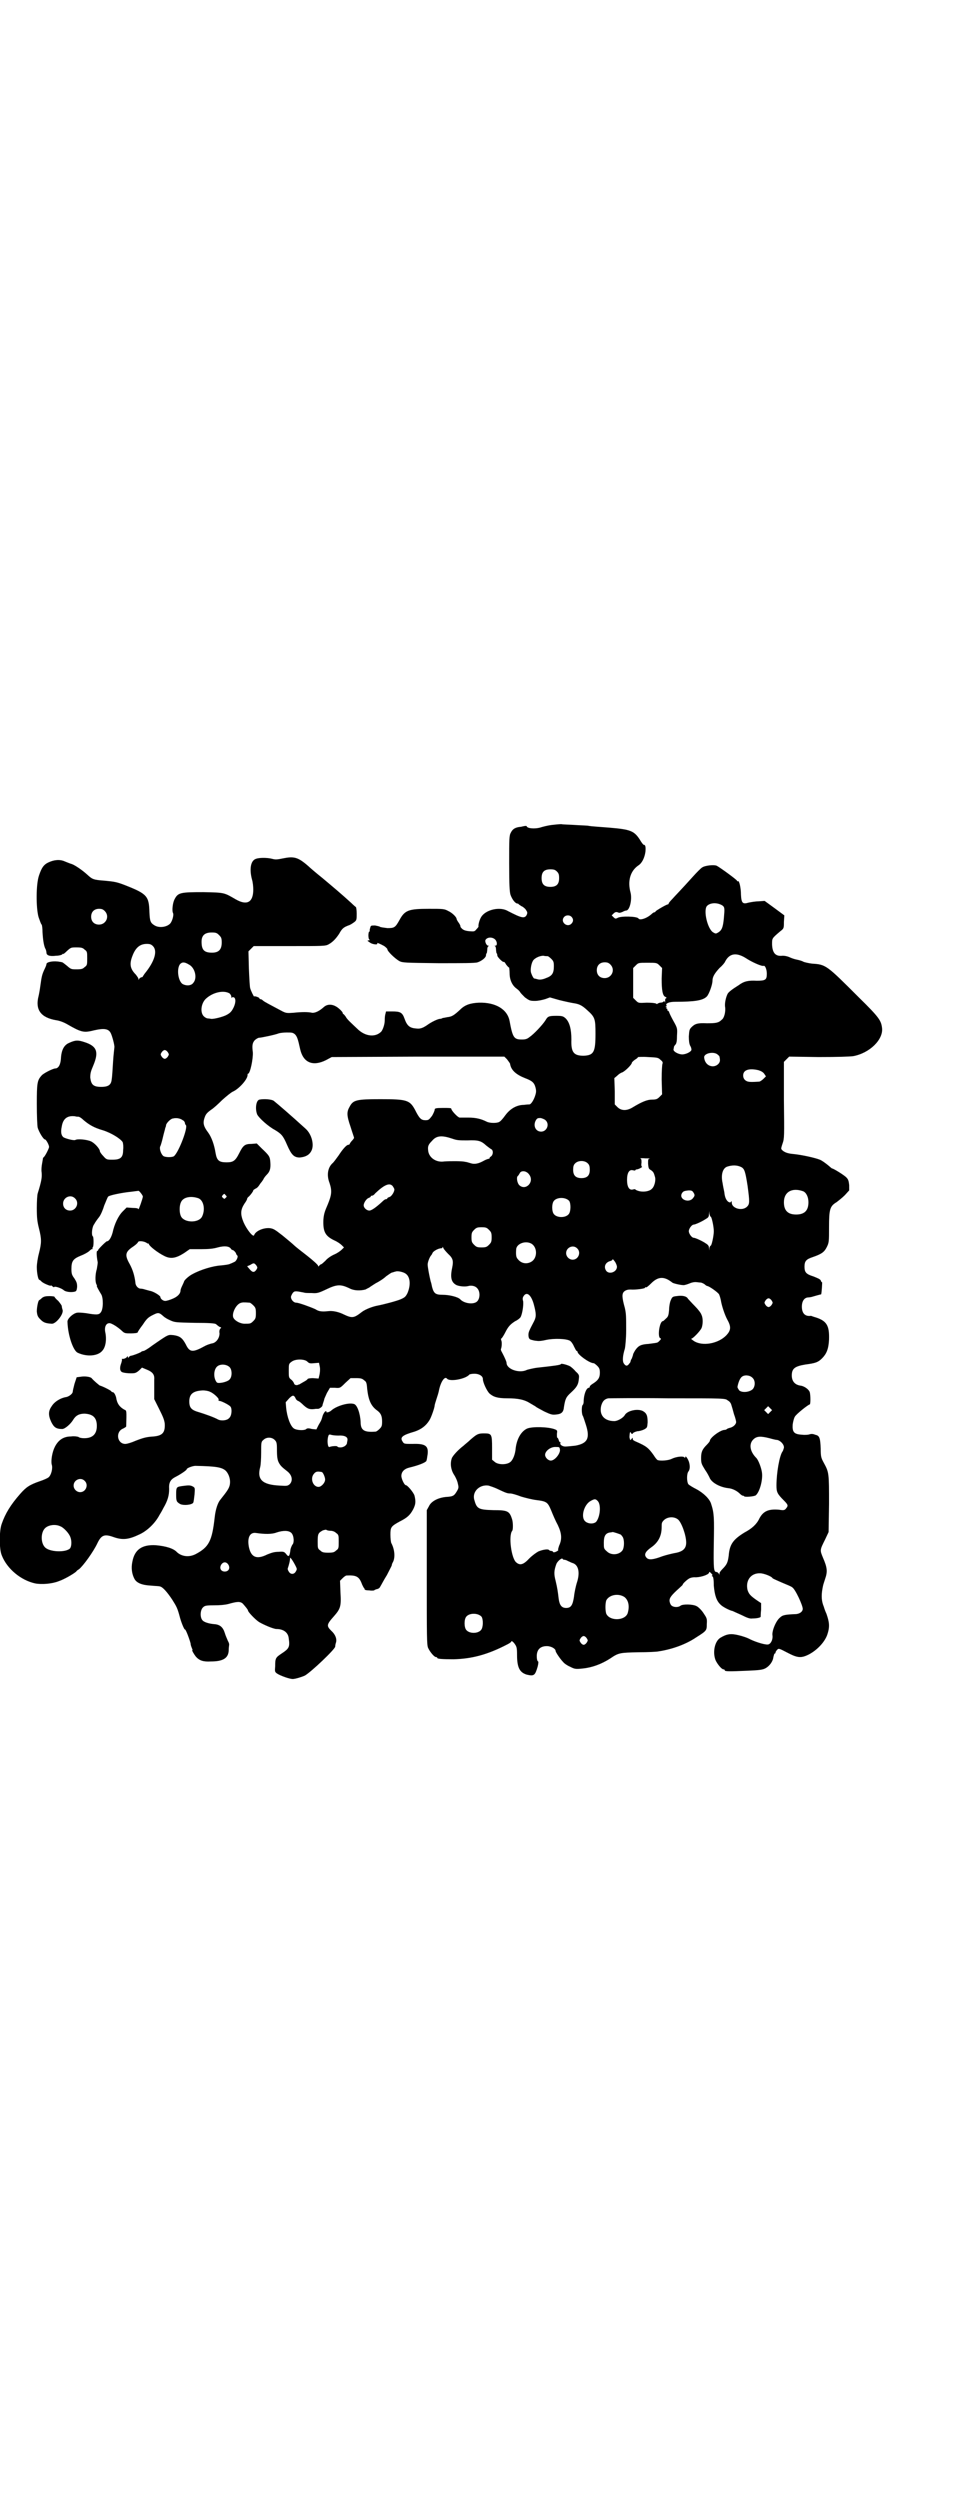 <?xml version="1.0" standalone="no"?>
<!DOCTYPE svg PUBLIC "-//W3C//DTD SVG 20010904//EN"
 "http://www.w3.org/TR/2001/REC-SVG-20010904/DTD/svg10.dtd">
<svg version="1.0" xmlns="http://www.w3.org/2000/svg"
 width="1100pt" height="2850pt" viewBox="0 0 1100 2850"
 preserveAspectRatio="xMidYMid meet">
<g transform="translate(0,2850) scale(0.5,-0.5)"
fill="#000000" stroke="none">
<path d="M1258 3819 c-8 -1 -20 -4 -26 -6 -12 -3 -28 -2 -30 3 0 1 -1 1 -3 1
-1 0 -6 -1 -10 -2 -13 -1 -19 -5 -23 -13 -4 -7 -4 -13 -4 -70 0 -51 1 -65 3
-72 4 -11 11 -20 16 -20 1 0 3 -1 3 -2 0 0 3 -2 6 -4 3 -1 8 -5 10 -8 4 -6 4
-7 2 -12 -5 -9 -12 -7 -43 9 -17 10 -47 4 -59 -11 -5 -6 -9 -20 -8 -25 0 0 -2
-3 -5 -6 -4 -5 -5 -5 -17 -4 -9 1 -13 3 -16 6 -3 3 -4 5 -3 5 0 0 -1 4 -4 8
-3 4 -5 8 -5 9 0 4 -10 14 -19 18 -9 5 -12 5 -44 5 -46 0 -55 -3 -67 -25 -10
-18 -12 -19 -28 -19 -8 1 -16 2 -17 3 -1 1 -6 2 -11 3 -9 0 -10 0 -11 -5 -1
-3 -2 -7 -1 -7 0 -1 -1 -2 -1 -2 -3 0 -3 -17 0 -18 1 -1 1 -2 -2 -2 -3 0 -3
-1 2 -4 5 -5 20 -7 18 -3 -2 3 7 -1 16 -6 4 -3 7 -6 7 -7 0 -5 17 -21 27 -27
8 -4 11 -4 90 -5 53 0 84 0 89 2 9 3 18 10 19 15 0 3 1 6 2 6 0 1 1 5 1 8 0 4
1 7 3 8 1 0 1 1 -1 1 -4 0 -8 10 -6 13 4 7 16 7 22 1 5 -5 5 -14 1 -14 -3 0
-3 -1 -1 -1 1 -1 2 -4 2 -8 0 -3 1 -7 1 -8 1 0 2 -3 2 -6 1 -4 13 -16 15 -14
0 1 3 -2 5 -6 3 -4 6 -7 7 -7 0 0 1 -6 1 -13 0 -15 6 -28 16 -35 4 -3 7 -6 8
-8 1 -2 6 -7 11 -12 10 -7 11 -8 23 -8 7 0 16 2 23 4 l11 4 21 -6 c12 -3 26
-6 32 -7 14 -2 20 -5 32 -16 18 -16 19 -20 19 -54 0 -42 -4 -49 -27 -50 -23 0
-29 8 -28 37 0 23 -4 40 -14 49 -5 4 -7 5 -20 5 -17 0 -20 -1 -25 -10 -7 -11
-27 -32 -36 -38 -6 -5 -10 -6 -18 -6 -18 0 -21 4 -28 42 -5 27 -32 43 -70 42
-20 -1 -32 -5 -43 -16 -14 -13 -19 -16 -29 -17 -5 -1 -10 -2 -11 -2 -1 -1 -4
-2 -7 -2 -6 -1 -20 -8 -28 -14 -9 -6 -15 -9 -24 -8 -16 1 -22 6 -28 23 -5 14
-10 16 -28 16 l-14 0 -2 -8 c-1 -5 -1 -11 -1 -13 0 -9 -5 -23 -9 -26 -13 -12
-34 -10 -51 5 -18 17 -26 24 -29 30 -2 3 -5 6 -5 6 -1 0 -2 1 -2 3 0 1 -4 6
-9 10 -12 10 -25 11 -34 3 -10 -9 -20 -14 -27 -13 -9 2 -23 2 -42 0 -14 -1
-17 -1 -25 3 -30 16 -42 22 -45 25 -2 2 -4 3 -6 3 -1 0 -2 1 -2 2 0 2 -12 6
-12 4 0 -2 -8 14 -9 19 -1 2 -2 22 -3 44 l-1 40 6 6 6 6 82 0 c77 0 82 0 89 4
9 5 16 12 24 24 7 13 11 15 21 19 4 1 10 5 14 8 5 4 5 6 5 19 0 8 -1 15 -2 15
0 0 -5 4 -10 9 -23 21 -41 36 -66 57 -15 12 -29 24 -32 27 -24 21 -33 23 -58
18 -14 -3 -18 -3 -25 -1 -12 3 -32 3 -39 -1 -10 -5 -13 -23 -7 -46 2 -6 3 -17
3 -23 0 -29 -14 -37 -39 -23 -28 16 -25 16 -75 17 -53 0 -58 -1 -66 -17 -4 -8
-6 -26 -3 -31 2 -4 -2 -19 -7 -24 -8 -8 -25 -10 -35 -4 -10 6 -11 10 -12 30
-1 37 -5 42 -56 62 -18 7 -24 8 -45 10 -27 2 -29 3 -41 14 -11 10 -27 21 -35
24 -4 1 -11 4 -16 6 -11 5 -24 4 -37 -2 -11 -5 -16 -12 -22 -30 -7 -20 -7 -74
-1 -95 3 -8 5 -15 7 -17 1 -1 2 -9 2 -17 1 -18 3 -30 6 -37 2 -3 3 -8 3 -10 0
-6 7 -9 22 -7 7 0 13 2 14 3 1 2 2 2 2 1 0 -1 4 2 9 7 9 8 9 8 22 8 11 0 14
-1 18 -5 6 -4 6 -6 6 -20 0 -14 0 -16 -6 -20 -4 -4 -7 -5 -18 -5 -12 0 -13 0
-22 8 -5 4 -10 8 -11 8 0 0 -3 1 -5 1 -14 3 -31 0 -31 -5 0 -2 -2 -7 -5 -13
-5 -11 -6 -15 -9 -37 -1 -8 -3 -19 -4 -23 -8 -31 5 -49 40 -55 8 -1 18 -5 25
-9 33 -19 38 -20 62 -14 22 5 33 4 38 -7 3 -6 9 -28 8 -32 0 -2 -2 -16 -3 -33
-1 -16 -2 -34 -3 -39 -1 -13 -7 -18 -24 -18 -18 0 -23 5 -25 21 0 10 1 14 7
28 13 31 8 44 -20 53 -15 5 -21 5 -36 -2 -11 -5 -17 -16 -18 -36 -1 -14 -6
-22 -13 -22 -5 0 -27 -11 -31 -16 -10 -11 -11 -17 -11 -65 0 -27 1 -49 2 -54
3 -10 13 -27 17 -27 2 0 9 -12 9 -17 0 -3 -9 -21 -12 -23 -1 -1 -2 -2 -2 -3 0
-1 -1 -6 -2 -12 -1 -5 -2 -14 -1 -20 1 -11 0 -19 -9 -48 -1 -3 -2 -18 -2 -33
0 -23 1 -31 5 -47 6 -24 6 -32 0 -56 -3 -11 -5 -25 -5 -32 0 -13 3 -29 6 -29
1 0 3 -2 5 -4 4 -4 21 -11 21 -9 0 1 2 0 4 -2 2 -2 4 -2 4 -1 1 2 17 -3 22 -8
4 -3 15 -5 24 -3 4 1 5 2 6 11 0 8 -1 11 -6 19 -6 8 -7 11 -7 22 0 18 4 23 21
30 8 3 17 8 20 11 3 3 6 5 7 4 1 0 1 0 0 1 0 2 0 3 1 4 2 1 2 23 0 24 -4 3 -2
22 3 28 2 4 7 11 11 16 4 5 9 17 12 27 4 9 7 18 9 20 3 3 32 9 53 11 8 1 15 2
16 2 1 1 10 -10 10 -13 0 -4 -10 -32 -10 -29 0 2 -5 3 -13 3 l-14 1 -9 -9
c-10 -10 -19 -29 -23 -48 -3 -11 -8 -20 -13 -20 -2 0 -21 -19 -20 -20 0 -1 -1
-2 -2 -2 -2 0 -2 -10 1 -26 0 -3 -1 -9 -2 -15 -4 -13 -4 -29 -1 -35 1 -2 2 -4
1 -4 -1 0 5 -11 10 -19 5 -8 5 -34 -1 -41 -4 -6 -10 -6 -33 -2 -8 1 -18 2 -22
1 -9 -2 -22 -14 -21 -21 1 -31 13 -65 23 -70 21 -10 47 -8 57 5 7 8 10 25 6
43 -2 12 3 21 12 19 6 -2 16 -8 26 -17 6 -6 8 -6 21 -6 8 0 15 1 15 2 0 1 5 9
12 18 9 14 13 17 23 22 12 6 14 6 24 -3 2 -2 8 -6 15 -9 11 -5 12 -5 57 -6 32
0 46 -1 48 -3 7 -6 9 -7 11 -7 1 0 1 -1 -1 -3 -2 -2 -3 -6 -2 -11 0 -11 -8
-22 -18 -23 -4 -1 -10 -3 -14 -5 -29 -16 -36 -16 -45 3 -8 15 -14 19 -28 21
-13 1 -10 3 -49 -24 -9 -7 -18 -12 -19 -12 -2 0 -5 -1 -7 -3 -4 -2 -16 -7 -22
-8 -2 0 -4 -2 -5 -3 -2 -3 -2 -3 -2 0 0 2 -1 2 -2 1 -1 -3 -8 -6 -11 -5 -1 0
-1 0 -1 -1 1 -1 0 -4 -1 -8 -4 -10 -4 -18 1 -21 5 -3 26 -4 31 -2 3 1 7 4 10
7 l5 5 12 -5 c12 -5 17 -11 16 -22 0 -3 0 -15 0 -25 l0 -20 11 -22 c9 -18 12
-25 13 -34 1 -20 -5 -27 -25 -29 -17 -1 -24 -3 -42 -10 -9 -4 -19 -7 -23 -7
-19 0 -23 28 -5 35 4 2 7 4 7 5 1 37 1 36 -4 38 -11 6 -17 14 -19 28 -2 7 -5
12 -8 12 -1 0 -3 1 -3 2 -1 2 -21 12 -26 13 -2 1 -14 11 -19 17 -3 3 -15 5
-26 3 l-8 -1 -5 -15 c-2 -8 -4 -16 -4 -18 0 -4 -7 -10 -14 -12 -14 -2 -28 -11
-34 -21 -8 -11 -8 -21 -1 -36 6 -12 11 -16 25 -16 6 0 19 11 25 21 6 10 14 14
26 14 19 -1 28 -9 28 -28 0 -19 -10 -28 -29 -28 -5 0 -11 1 -13 3 -3 1 -10 2
-17 1 -17 0 -29 -8 -37 -24 -6 -12 -9 -31 -7 -40 3 -8 -1 -24 -7 -29 -2 -2
-11 -6 -20 -9 -23 -8 -31 -13 -45 -29 -22 -25 -34 -45 -42 -68 -6 -16 -6 -58
0 -72 12 -31 44 -57 76 -64 15 -3 39 -1 54 5 12 4 33 16 40 22 1 2 4 4 6 5 10
8 33 40 42 59 9 19 16 22 36 15 22 -8 36 -6 61 6 17 8 35 25 45 44 2 3 6 10 9
16 10 17 13 29 13 43 -1 15 3 22 15 28 10 5 25 15 25 17 0 3 14 8 20 8 47 -1
61 -3 70 -12 7 -8 11 -21 8 -33 -2 -7 -5 -12 -21 -32 -6 -7 -11 -22 -13 -40
-6 -54 -13 -68 -43 -84 -15 -8 -32 -6 -43 4 -8 9 -26 14 -48 16 -32 2 -49 -10
-54 -38 -3 -14 -1 -28 5 -39 5 -9 17 -14 37 -15 9 -1 19 -1 21 -2 6 -1 16 -12
28 -30 10 -16 12 -19 18 -42 4 -14 10 -27 11 -26 2 1 11 -24 13 -32 0 -4 2 -8
3 -11 1 -2 2 -4 1 -4 -2 0 4 -10 8 -15 8 -9 17 -12 34 -11 29 0 41 8 41 27 0
5 1 10 1 12 0 1 -1 5 -3 8 -1 3 -5 11 -7 18 -4 13 -11 19 -23 20 -14 1 -25 5
-28 9 -6 7 -5 23 1 29 4 4 6 5 25 5 14 0 25 1 33 3 21 6 27 6 33 1 7 -8 12
-14 12 -16 0 -3 16 -20 25 -26 10 -6 33 -16 40 -16 16 0 27 -8 28 -22 3 -19 0
-23 -15 -33 -15 -10 -16 -11 -16 -30 -1 -12 -1 -13 5 -17 8 -5 28 -12 35 -12
6 0 22 5 28 8 14 8 69 60 69 66 0 3 1 7 2 10 2 8 -2 18 -11 26 -11 11 -11 14
6 33 15 17 17 23 15 54 l-1 27 6 6 c3 3 7 6 9 6 21 1 28 -2 34 -17 2 -6 5 -10
5 -11 1 0 2 -2 2 -3 0 -2 4 -3 11 -3 6 -1 11 0 11 0 0 1 3 2 6 3 3 0 7 3 8 6
2 3 8 15 15 26 6 12 11 21 11 22 0 1 1 5 3 8 5 10 4 28 -4 43 -1 2 -2 11 -2
19 0 17 1 19 21 30 18 9 24 15 31 28 6 12 6 18 3 31 -2 7 -16 24 -20 24 -3 0
-10 14 -10 21 0 9 6 16 18 19 21 5 36 11 39 15 1 2 2 9 3 16 2 19 -6 24 -35
23 -18 0 -19 0 -22 5 -7 10 -1 15 27 23 15 5 26 13 34 26 4 6 12 29 12 34 0 1
2 8 4 14 2 6 5 15 6 21 4 19 13 32 18 26 6 -8 43 -1 51 9 1 1 6 2 12 2 10 0
19 -5 19 -12 0 -8 9 -27 15 -33 9 -8 19 -11 40 -11 26 0 40 -3 54 -12 7 -4 12
-7 13 -8 1 -1 9 -5 18 -10 15 -7 18 -8 27 -7 12 1 17 5 18 17 3 19 5 23 16 33
13 12 17 18 18 31 1 8 1 10 -7 17 -4 5 -10 10 -13 12 -8 4 -21 7 -21 5 0 -2
-15 -4 -52 -8 -10 -1 -21 -4 -25 -5 -17 -9 -47 1 -47 16 0 2 -3 10 -11 25 -2
3 -2 6 -2 6 2 3 3 16 1 20 -1 3 -1 4 1 5 1 1 5 7 8 13 7 14 12 19 23 26 5 2
11 7 12 9 4 7 7 27 6 36 -2 6 -1 9 1 12 7 11 17 3 23 -18 6 -22 6 -29 1 -39
-11 -21 -13 -25 -13 -31 0 -8 2 -11 8 -12 3 -1 8 -2 11 -2 4 -1 13 0 21 2 18
4 47 3 55 -2 3 -2 7 -8 9 -13 3 -6 5 -10 6 -10 1 0 2 -1 2 -2 0 -6 27 -26 37
-26 1 0 5 -3 8 -6 5 -5 6 -8 6 -16 0 -11 -4 -17 -15 -24 -5 -3 -8 -6 -8 -7 0
-2 -1 -3 -2 -3 -6 0 -12 -16 -12 -32 0 -3 -1 -6 -2 -7 -3 -2 -3 -20 0 -25 1
-1 4 -11 7 -20 10 -31 4 -43 -24 -48 -9 -1 -19 -2 -23 -2 -7 0 -13 5 -11 8 1
1 0 2 -1 2 -1 0 -2 2 -3 5 -1 3 -2 5 -3 5 -1 0 -1 4 -1 9 1 7 1 8 -4 10 -14 6
-52 7 -64 2 -13 -6 -23 -22 -26 -44 -1 -14 -6 -27 -12 -32 -8 -7 -28 -7 -36 0
l-6 5 0 27 c0 32 -1 33 -19 33 -13 0 -16 -2 -30 -14 -5 -5 -13 -11 -16 -14
-12 -9 -25 -23 -27 -29 -4 -12 -2 -26 5 -37 4 -6 8 -15 9 -21 2 -8 2 -10 -3
-18 -6 -10 -9 -11 -25 -12 -18 -2 -33 -10 -38 -21 l-5 -9 0 -153 c0 -136 0
-154 3 -161 4 -9 14 -21 18 -21 2 0 3 -1 3 -2 0 -2 10 -3 37 -3 41 1 77 10
123 34 4 2 9 5 9 7 1 1 4 -1 7 -5 5 -7 6 -9 6 -26 0 -29 6 -40 22 -45 17 -4
19 -2 25 18 2 8 2 12 1 12 -2 1 -3 6 -3 12 0 15 8 23 23 23 10 0 20 -6 20 -11
0 -3 11 -19 17 -25 3 -4 11 -9 16 -11 10 -5 12 -6 29 -4 21 2 43 10 63 23 19
13 22 13 64 14 21 0 42 1 46 2 33 5 64 17 86 32 24 15 24 16 24 30 1 13 0 14
-8 26 -4 6 -11 13 -15 15 -9 5 -33 5 -37 1 -5 -4 -16 -4 -21 1 -2 2 -4 7 -4
11 0 6 4 12 22 28 4 4 8 7 8 8 0 2 7 9 13 13 4 3 10 4 14 4 11 -1 31 5 33 10
1 3 1 3 5 -1 3 -3 4 -5 2 -5 -1 0 -1 -1 1 -2 2 -1 3 -8 3 -21 2 -22 6 -35 16
-44 5 -5 21 -13 27 -14 2 -1 11 -5 20 -9 12 -6 19 -9 25 -8 10 0 19 2 19 4 0
0 0 8 1 16 l0 15 -9 6 c-16 11 -19 15 -22 24 -5 22 8 39 29 38 8 0 26 -7 28
-11 0 -1 10 -5 21 -10 12 -5 22 -9 24 -11 7 -4 24 -41 24 -49 0 -6 -6 -11 -15
-12 -25 -1 -31 -2 -37 -8 -9 -7 -19 -31 -17 -41 1 -8 -3 -18 -9 -20 -5 -2 -26
4 -41 11 -7 4 -19 8 -28 10 -17 4 -26 3 -41 -6 -13 -8 -18 -33 -11 -51 4 -9
14 -21 18 -21 2 0 3 -1 3 -2 0 -3 9 -3 54 -1 24 1 32 2 38 5 10 5 18 16 19 26
1 4 2 8 3 8 1 0 2 1 2 3 0 1 2 4 4 6 3 3 4 3 23 -7 23 -12 31 -13 49 -4 19 10
36 28 42 45 6 18 5 28 -2 48 -1 2 -4 9 -6 16 -5 12 -6 24 -3 41 2 11 2 9 6 22
6 17 5 26 -5 49 -7 17 -7 17 5 41 l8 17 1 64 c0 71 0 72 -12 94 -6 11 -7 14
-7 32 -1 26 -3 30 -13 32 -4 2 -9 2 -12 1 -2 -1 -10 -2 -18 -1 -18 1 -22 6
-21 23 1 7 3 15 5 18 3 6 31 28 34 28 2 0 2 21 0 28 -2 6 -12 14 -22 15 -12 2
-19 10 -19 23 0 16 7 21 31 25 23 3 29 5 38 14 10 10 15 21 16 43 1 31 -5 42
-29 50 -7 2 -12 4 -12 4 -14 -2 -21 6 -21 21 0 13 6 21 15 21 3 0 6 1 7 1 3 1
21 6 22 6 1 1 3 29 2 28 -1 -1 -2 1 -3 4 -2 3 -7 5 -17 9 -16 5 -20 9 -20 22
0 13 4 17 19 22 20 7 26 11 32 23 5 10 5 13 5 45 0 41 2 48 17 57 4 3 13 10
19 16 l10 11 0 12 c-1 9 -2 13 -6 17 -4 5 -30 21 -33 21 -1 0 -5 4 -10 8 -5 4
-13 10 -18 12 -10 4 -40 11 -61 13 -12 1 -21 4 -26 10 -2 2 -1 5 2 14 4 11 4
17 3 99 l0 87 6 6 6 6 67 -1 c44 0 71 1 79 2 38 7 69 38 66 64 -2 17 -6 24
-53 70 -74 74 -75 75 -107 77 -8 1 -16 3 -19 4 -3 2 -10 4 -15 5 -6 1 -14 4
-18 6 -5 2 -10 3 -15 3 -16 -2 -23 6 -24 25 0 15 -1 14 19 31 8 6 8 7 8 21 l1
15 -23 17 -22 16 -14 -1 c-8 0 -18 -2 -23 -3 -13 -4 -16 -1 -17 18 0 16 -4 33
-7 31 -1 -1 -2 0 -2 1 0 2 -37 29 -46 34 -6 3 -27 1 -34 -4 -3 -2 -12 -11 -21
-21 -26 -29 -40 -43 -47 -51 -5 -5 -8 -9 -8 -10 0 -1 -1 -2 -2 -2 -3 0 -27
-14 -28 -16 0 -1 -1 -2 -3 -2 -1 0 -4 -2 -6 -4 -11 -10 -27 -15 -30 -10 -3 5
-41 6 -48 1 -4 -2 -5 -2 -9 2 l-4 4 4 4 c4 4 6 4 10 3 3 -2 6 -1 11 1 3 2 7 3
8 3 8 0 14 25 10 41 -7 26 -1 49 18 62 8 5 14 17 16 31 1 11 0 16 -4 16 -1 0
-5 5 -9 12 -13 20 -22 23 -69 27 -25 2 -42 3 -47 4 -3 1 -16 1 -30 2 -14 1
-29 1 -33 2 -4 0 -15 -1 -23 -2z m13 -106 c4 -4 5 -7 5 -15 0 -14 -6 -20 -20
-20 -14 0 -20 6 -20 20 0 14 6 20 20 20 8 0 11 -1 15 -5z m377 -77 c6 -4 6 -7
4 -29 -2 -22 -5 -28 -13 -33 -5 -3 -6 -3 -11 0 -13 7 -23 49 -15 60 7 8 23 9
35 2z m-1409 -13 c12 -12 3 -31 -13 -31 -11 0 -18 7 -18 18 0 11 7 18 18 18 6
0 9 -1 13 -5z m1065 -13 c5 -5 5 -11 0 -16 -10 -10 -27 5 -16 16 4 4 12 4 16
0z m-804 -42 c5 -5 6 -7 6 -17 0 -16 -7 -23 -22 -23 -18 0 -24 6 -24 25 0 14
7 21 23 21 10 0 12 -1 17 -6z m-151 -25 c11 -11 4 -35 -19 -63 -2 -3 -4 -6 -4
-6 0 -1 -1 -2 -3 -2 -1 0 -4 -2 -5 -3 -2 -4 -2 -4 -2 -1 0 2 -3 6 -6 10 -13
13 -15 24 -8 42 7 19 17 28 33 28 7 0 10 -1 14 -5z m1354 -28 c12 -8 36 -19
40 -17 3 1 7 -8 7 -18 0 -14 -3 -16 -23 -16 -19 1 -29 -1 -41 -10 -16 -10 -22
-15 -25 -19 -4 -7 -8 -23 -6 -32 1 -10 -2 -24 -8 -28 -7 -7 -13 -8 -34 -8 -21
1 -27 -1 -35 -9 -5 -5 -5 -8 -6 -21 0 -10 1 -17 3 -21 2 -3 3 -7 3 -9 0 -5
-13 -11 -21 -11 -8 0 -20 6 -20 11 0 1 1 4 1 6 0 1 2 4 4 6 2 3 3 8 3 20 1 16
1 17 -8 33 -5 9 -10 19 -10 21 -1 1 -2 3 -3 3 -1 0 -2 1 -1 2 1 1 0 2 -1 2 -1
0 -2 1 -1 2 1 1 0 2 -1 2 -2 0 -2 1 0 1 1 1 2 2 1 3 -3 4 6 8 19 8 46 0 64 3
73 12 5 5 13 27 13 36 0 9 5 17 16 29 6 5 12 12 13 15 10 19 26 21 48 7z
m-453 5 c1 0 5 -3 8 -6 5 -5 6 -7 6 -17 0 -16 -4 -22 -18 -27 -7 -3 -13 -4
-18 -3 -4 1 -7 2 -8 2 -2 -1 -6 7 -8 13 -2 6 0 20 4 27 3 6 15 12 24 12 4 -1
8 -1 10 -1z m-819 -19 c14 -7 20 -31 10 -42 -5 -7 -17 -7 -25 -2 -10 8 -13 35
-5 45 5 5 10 5 20 -1z m962 0 c12 -12 3 -31 -13 -31 -11 0 -18 7 -18 18 0 11
7 18 18 18 6 0 9 -1 13 -5z m112 -2 l6 -6 -1 -24 c0 -26 2 -40 9 -42 2 -1 3
-2 1 -3 -2 -1 -2 -2 -2 -7 0 -3 -1 -3 -1 -1 -1 2 -2 2 -3 0 -1 -1 -4 -2 -8 -2
-3 -1 -6 -2 -6 -3 0 -1 -1 0 -3 1 -2 1 -9 2 -21 2 -19 -1 -19 -1 -25 5 l-6 6
0 34 0 34 6 6 c6 6 6 6 27 6 20 0 21 0 27 -6z m-981 -64 c2 -2 4 -5 4 -8 0 -2
1 -3 1 -2 1 2 2 2 5 1 5 -3 4 -15 -3 -27 -4 -7 -8 -10 -16 -14 -9 -4 -25 -8
-32 -8 -2 0 -5 1 -8 1 -3 0 -7 2 -10 5 -9 9 -6 31 6 41 16 14 40 19 53 11z
m149 -93 c5 -5 7 -11 12 -34 7 -31 29 -40 59 -25 l13 7 197 1 197 0 6 -6 c3
-4 6 -8 7 -10 2 -15 14 -25 34 -33 16 -6 21 -10 24 -21 2 -8 2 -11 -1 -20 -3
-9 -9 -19 -13 -19 0 0 -6 0 -12 -1 -17 0 -32 -9 -43 -24 -5 -7 -11 -14 -14
-15 -5 -3 -22 -3 -29 1 -12 6 -24 9 -41 9 -9 0 -18 0 -20 0 -4 0 -19 16 -19
20 0 2 -5 2 -19 2 -17 0 -19 -1 -19 -4 0 -2 -3 -9 -6 -14 -7 -9 -8 -10 -15
-10 -10 0 -14 4 -24 24 -12 22 -19 24 -79 24 -55 0 -62 -2 -70 -17 -7 -12 -7
-20 2 -46 4 -13 8 -24 8 -25 0 -1 -2 -4 -5 -7 -3 -3 -5 -7 -5 -7 0 -1 -1 -2
-3 -2 -4 0 -13 -10 -22 -24 -5 -7 -11 -15 -13 -17 -12 -10 -15 -28 -8 -46 6
-18 5 -27 -4 -49 -7 -16 -9 -22 -10 -35 -1 -27 4 -37 25 -47 7 -3 14 -8 17
-11 l5 -5 -5 -5 c-3 -3 -10 -8 -17 -11 -7 -3 -16 -9 -20 -14 -4 -4 -9 -8 -9
-8 -1 0 -3 -1 -5 -3 -2 -3 -3 -3 -3 -1 0 2 -11 12 -25 23 -13 10 -27 21 -30
24 -3 3 -15 13 -26 22 -18 14 -21 16 -30 17 -15 1 -32 -7 -35 -16 -2 -6 -17
13 -24 29 -8 19 -7 29 2 43 3 4 6 9 6 11 0 1 2 4 4 5 5 5 10 12 10 14 0 1 2 2
5 4 3 1 6 4 8 7 2 3 4 6 5 7 1 1 3 4 5 7 1 3 5 8 8 11 7 7 9 14 8 28 -1 13 -2
15 -20 32 l-11 11 -12 -1 c-15 0 -19 -3 -28 -21 -9 -18 -14 -21 -29 -21 -17 0
-22 4 -25 21 -3 19 -9 36 -17 47 -10 13 -12 21 -9 31 3 10 5 13 16 21 5 3 16
13 25 22 10 9 20 17 24 19 14 6 34 28 34 38 0 2 0 3 1 3 5 0 12 35 11 49 -2
15 -1 21 4 27 3 3 8 6 10 6 5 0 38 7 45 10 3 1 11 2 18 2 12 0 14 0 19 -4z
m-290 -41 c3 -5 3 -5 0 -10 -2 -3 -5 -5 -7 -5 -2 0 -5 2 -7 5 -3 5 -3 5 0 10
2 3 5 5 7 5 2 0 5 -2 7 -5z m1253 -4 c3 -2 6 -5 6 -6 0 -1 1 -4 1 -7 1 -8 -8
-16 -18 -15 -10 1 -17 9 -18 20 -1 9 19 14 29 8z m-129 -13 c5 -4 6 -6 5 -9
-1 -1 -2 -18 -2 -36 l1 -34 -6 -6 c-5 -5 -8 -6 -17 -6 -11 0 -23 -5 -43 -17
-14 -9 -27 -9 -36 0 l-6 6 0 30 -1 30 6 5 c3 3 8 7 12 8 7 3 22 18 22 22 0 1
3 4 7 7 4 2 7 5 7 6 0 0 10 1 23 0 20 -1 23 -1 28 -6z m224 -24 c6 -2 10 -4
13 -8 l4 -6 -6 -6 c-3 -3 -8 -6 -9 -6 -16 -1 -21 -1 -26 0 -7 2 -11 7 -11 14
0 13 14 17 35 12z m-1552 -106 c2 0 7 -3 12 -8 12 -10 23 -17 44 -23 19 -6 40
-19 45 -27 1 -3 2 -10 1 -18 0 -17 -6 -22 -24 -22 -13 0 -14 0 -21 8 -5 5 -8
10 -8 11 0 6 -13 20 -21 23 -9 4 -30 6 -35 3 -3 -2 -22 3 -27 6 -5 4 -7 11 -4
25 3 18 13 25 30 23 3 -1 7 -1 8 -1z m238 -8 c3 -1 5 -5 5 -6 0 -2 1 -4 2 -5
6 -4 -16 -62 -27 -71 -4 -3 -21 -3 -25 1 -5 5 -9 17 -6 22 1 2 4 12 6 21 2 9
5 18 5 20 1 2 2 5 2 7 1 5 11 15 16 15 8 2 17 0 22 -4z m828 0 c10 -9 3 -26
-10 -26 -13 0 -19 14 -12 26 3 5 5 5 11 5 4 -1 9 -3 11 -5z m-213 -42 c11 -4
16 -4 35 -4 25 1 31 -1 43 -12 4 -3 9 -7 11 -8 5 -2 5 -13 -1 -17 -2 -1 -3 -3
-3 -4 1 0 0 -1 -2 -1 -1 0 -7 -2 -12 -5 -11 -6 -20 -8 -29 -5 -4 1 -9 3 -12 3
-6 2 -33 2 -48 1 -19 -3 -36 9 -37 26 -1 9 1 13 9 21 10 12 22 13 46 5z m452
-45 c-5 -1 -5 -2 -5 -12 1 -10 1 -12 7 -15 5 -4 6 -5 9 -16 2 -8 -2 -22 -7
-26 -5 -6 -18 -8 -28 -6 -5 1 -9 3 -10 4 0 1 -2 1 -6 0 -8 -2 -13 6 -13 22 0
16 5 24 13 22 4 -1 6 -1 6 0 0 1 2 2 4 2 3 0 14 6 11 6 -1 0 -2 4 -1 9 0 7 0
9 -3 10 -2 0 3 1 12 0 9 0 14 0 11 0z m-142 -12 c3 -3 4 -7 4 -14 0 -13 -6
-19 -19 -19 -13 0 -19 6 -19 19 0 7 1 11 4 14 7 8 23 8 30 0z m350 -8 c7 -4 9
-10 14 -42 5 -37 5 -42 -1 -48 -11 -11 -35 -4 -35 9 0 4 -1 4 -2 2 -1 -2 -2
-2 -6 0 -5 4 -8 11 -9 22 -1 5 -3 14 -4 21 -4 18 0 33 10 37 12 4 23 4 33 -1z
m-485 -16 c14 -17 -7 -39 -22 -25 -5 5 -7 19 -3 21 1 1 3 4 4 6 3 7 15 6 21
-2z m-311 -27 c2 -3 4 -6 4 -8 0 -6 -7 -16 -11 -17 -3 -1 -5 -2 -5 -3 0 -1 -1
-2 -3 -2 -2 0 -5 -2 -9 -6 -13 -12 -24 -20 -29 -20 -6 0 -13 6 -13 12 0 6 7
16 12 17 2 1 4 2 4 3 0 1 1 2 3 2 2 0 5 2 7 5 21 20 33 25 40 17z m937 -12 c7
-3 12 -13 12 -25 0 -19 -9 -28 -28 -28 -19 0 -28 9 -28 28 0 24 19 34 44 25z
m-251 -2 c4 -6 4 -8 0 -13 -9 -13 -33 -4 -26 10 3 5 5 6 16 7 6 0 8 -1 10 -4z
m-1067 -7 c3 -3 3 -3 0 -6 -3 -3 -3 -3 -6 0 -3 2 -3 3 -1 6 4 4 4 4 7 0z
m-344 -7 c11 -10 3 -28 -11 -28 -9 0 -16 6 -16 16 0 14 17 22 27 12z m282 0
c12 -5 16 -26 8 -42 -8 -15 -41 -14 -48 1 -4 8 -4 24 0 32 5 12 23 15 40 9z
m846 -6 c4 -6 4 -24 -1 -30 -7 -9 -27 -9 -34 0 -5 6 -5 24 0 30 7 9 27 9 35 0z
m323 -36 c2 0 7 -22 7 -33 0 -11 -5 -33 -7 -33 -1 0 -2 -2 -3 -5 l0 -6 -1 6
c0 4 -2 7 -7 10 -7 5 -24 13 -28 13 -4 0 -11 9 -11 15 0 6 7 15 11 15 4 0 21
8 28 13 6 3 7 6 7 11 l1 7 0 -6 c1 -4 2 -7 3 -7z m-506 -30 c5 -5 6 -7 6 -17
0 -10 -1 -12 -6 -17 -5 -5 -7 -6 -17 -6 -10 0 -12 1 -17 6 -5 5 -6 7 -6 17 0
10 1 12 6 17 5 5 7 6 17 6 10 0 12 -1 17 -6z m-781 -30 c2 -1 3 -2 3 -1 0 1 1
0 2 -2 2 -5 20 -19 34 -26 15 -8 27 -6 46 6 l13 9 25 0 c18 0 29 1 39 4 15 4
26 3 30 -3 1 -2 3 -3 4 -3 2 0 8 -6 8 -9 0 0 1 -2 2 -3 4 -2 -2 -14 -6 -15 -2
-1 -6 -3 -9 -4 -3 -2 -12 -3 -21 -4 -19 -1 -48 -10 -66 -20 -8 -4 -19 -14 -19
-17 0 0 -2 -5 -4 -9 -2 -4 -4 -9 -4 -11 0 -7 -6 -14 -18 -19 -7 -3 -14 -5 -17
-5 -5 0 -11 5 -11 9 0 3 -16 13 -24 14 -3 1 -8 2 -11 3 -3 1 -7 2 -10 2 -6 0
-12 7 -12 14 -2 16 -6 29 -13 42 -12 21 -10 28 8 40 6 4 10 8 11 10 1 4 15 2
20 -2z m877 -1 c15 -8 15 -34 0 -42 -11 -6 -23 -3 -30 6 -4 4 -5 9 -4 23 1 12
20 20 34 13z m-189 -24 c11 -10 12 -16 9 -31 -5 -23 -2 -34 10 -40 7 -3 20 -4
27 -2 7 2 16 0 20 -5 7 -7 7 -23 0 -30 -8 -8 -30 -5 -39 5 -5 5 -24 10 -40 10
-16 0 -20 3 -24 18 -1 5 -2 10 -3 12 -3 12 -7 33 -7 39 0 6 5 18 8 21 1 1 2 3
3 5 1 4 13 11 20 11 2 0 3 1 3 3 0 1 1 0 2 -3 1 -2 6 -8 11 -13z m294 13 c10
-9 3 -26 -10 -26 -8 0 -15 7 -15 15 0 13 16 20 25 11z m91 -42 c0 -12 -17 -18
-24 -10 -7 9 -3 20 9 23 3 1 5 2 5 4 0 1 2 -1 5 -5 3 -4 5 -10 5 -12z m-823 3
c3 -5 3 -5 0 -10 -5 -7 -9 -6 -15 1 l-6 7 7 3 c8 5 9 5 14 -1z m341 -19 c10
-7 12 -25 4 -44 -4 -8 -6 -10 -15 -14 -9 -4 -39 -12 -55 -15 -10 -2 -26 -8
-34 -14 -18 -14 -22 -15 -41 -6 -10 5 -21 8 -31 8 -3 0 -10 -1 -15 -1 -8 0
-13 1 -19 5 -11 5 -38 15 -44 15 -6 0 -12 7 -12 13 0 2 2 6 4 9 4 5 6 5 26 1
2 -1 9 -1 17 -1 13 -1 16 0 35 9 23 11 32 11 51 2 11 -6 25 -6 37 -3 4 2 7 4
8 4 1 1 7 5 15 10 8 4 19 11 24 16 6 4 12 9 15 9 3 1 6 2 7 2 4 2 18 -1 23 -5z
m601 -15 c3 -2 6 -4 7 -5 2 -2 19 -6 26 -6 3 0 9 2 14 4 4 2 10 3 13 3 3 0 8
-1 11 -1 3 0 7 -2 10 -4 2 -2 5 -4 6 -4 4 0 24 -14 27 -19 1 -2 3 -8 4 -13 2
-13 9 -34 15 -45 9 -16 8 -24 -2 -35 -19 -20 -56 -26 -75 -13 -4 3 -7 5 -5 5
3 0 19 16 23 24 3 7 4 22 0 30 -1 4 -8 13 -15 20 -7 7 -14 15 -16 17 -3 6 -13
8 -26 6 -9 -1 -10 -2 -13 -9 -2 -4 -4 -14 -4 -22 -1 -12 -2 -16 -7 -20 -3 -3
-6 -6 -7 -6 -8 0 -13 -37 -6 -39 2 -1 2 -2 -2 -6 -5 -5 -3 -4 -25 -7 -17 -1
-23 -4 -30 -14 -2 -3 -4 -7 -5 -9 0 -2 -2 -7 -3 -10 -2 -3 -3 -6 -3 -7 0 -1
-1 -3 -3 -5 -4 -6 -8 -6 -12 0 -4 5 -3 18 2 34 1 4 3 23 3 42 0 31 0 38 -3 51
-7 25 -7 33 -1 38 4 3 8 4 14 4 11 -1 33 2 33 4 0 1 1 2 2 1 1 -1 6 3 12 9 14
14 26 16 41 7z m234 -46 c3 -5 3 -5 0 -10 -2 -3 -5 -5 -7 -5 -2 0 -5 2 -7 5
-3 5 -3 5 0 10 2 3 5 5 7 5 2 0 5 -2 7 -5z m-1191 -5 c1 0 5 -3 8 -6 5 -5 6
-7 6 -18 0 -11 -1 -13 -6 -18 -6 -6 -7 -6 -20 -6 -9 0 -21 6 -25 13 -5 8 4 29
15 34 5 2 8 2 22 1z m131 -134 c4 -4 6 -5 15 -4 l12 1 2 -10 c1 -6 0 -13 -1
-18 l-2 -8 -13 1 c-6 0 -12 -1 -12 -2 0 -1 -4 -4 -8 -6 -5 -3 -9 -5 -10 -6 -1
0 -3 -1 -6 -2 -4 0 -6 1 -7 4 -1 3 -4 7 -7 9 -5 4 -5 6 -5 20 0 14 0 16 6 20
8 7 29 7 36 1z m-177 -13 c6 -6 6 -22 0 -28 -5 -6 -25 -10 -29 -7 -8 9 -8 28
0 36 7 7 22 6 29 -1z m1193 -24 c7 -6 7 -19 1 -26 -7 -7 -24 -9 -31 -3 -2 3
-4 6 -4 8 2 11 6 20 10 23 6 5 18 4 24 -2z m-886 -6 c5 -3 6 -6 7 -20 3 -26 9
-39 23 -49 8 -6 11 -12 11 -25 0 -10 -1 -12 -6 -17 -3 -3 -7 -6 -9 -6 -26 -2
-34 3 -34 22 -1 20 -8 39 -15 41 -12 4 -39 -4 -51 -14 -5 -5 -14 -7 -12 -3 1
1 0 1 -3 0 -2 -2 -5 -7 -6 -11 -3 -10 -2 -8 -9 -20 l-5 -10 -10 1 c-7 2 -11 2
-13 0 -4 -4 -22 -3 -28 1 -8 5 -16 26 -18 48 l-1 12 8 9 c8 8 11 8 15 -1 0 -1
3 -4 5 -5 2 0 8 -5 13 -10 10 -9 15 -10 28 -8 1 0 3 0 5 0 3 0 10 5 10 8 0 1
1 4 2 7 1 3 2 6 2 7 0 1 3 7 6 14 l7 12 11 0 c12 -1 12 -1 24 11 l12 11 13 0
c10 0 14 -1 18 -5z m-352 -26 c8 -3 21 -15 20 -18 -1 -2 0 -3 2 -3 4 0 22 -9
25 -13 4 -5 3 -21 -3 -26 -5 -6 -19 -7 -26 -3 -9 5 -29 12 -42 16 -18 5 -23
10 -23 25 0 17 9 24 31 25 5 0 12 -1 16 -3z m1182 -20 c4 -2 7 -6 8 -10 1 -3
4 -13 6 -21 3 -8 5 -16 5 -18 0 -5 -6 -11 -13 -13 -4 -1 -7 -2 -8 -3 -1 -1 -3
-2 -5 -2 -10 0 -34 -18 -34 -25 0 -1 -3 -5 -7 -9 -10 -10 -13 -16 -13 -30 0
-12 1 -14 9 -27 5 -7 9 -15 10 -17 4 -12 24 -23 44 -25 9 -1 19 -6 26 -13 2
-2 5 -4 6 -4 2 0 3 -1 3 -1 0 -3 24 -1 27 2 9 8 16 35 14 51 -1 10 -8 29 -13
34 -15 15 -17 32 -7 42 8 8 17 8 37 3 7 -2 15 -4 18 -4 8 -2 16 -11 15 -18 -1
-3 -2 -7 -3 -8 -7 -9 -14 -49 -14 -78 0 -15 2 -19 17 -34 10 -10 10 -12 5 -18
-3 -4 -5 -5 -16 -3 -24 2 -36 -3 -45 -20 -6 -13 -17 -23 -34 -32 -26 -16 -34
-27 -36 -53 -2 -15 -4 -20 -14 -30 -4 -4 -7 -8 -7 -10 0 -4 0 -4 -2 0 -1 1 -3
3 -5 3 -6 0 -7 7 -6 65 1 57 1 69 -6 90 -3 11 -17 25 -34 34 -8 4 -16 9 -18
11 -4 6 -4 24 0 29 4 5 4 14 1 23 -3 8 -8 14 -8 10 0 -2 0 -2 -2 -1 -2 4 -19
2 -29 -3 -8 -4 -25 -5 -32 -3 -2 1 -6 6 -9 11 -12 17 -17 21 -40 31 -5 2 -8 4
-8 6 0 4 0 4 -3 0 -2 -3 -3 -3 -4 2 -1 3 0 7 0 10 1 5 2 5 3 2 2 -3 3 -3 5 0
1 1 5 3 10 4 4 0 11 2 15 4 7 4 7 4 8 16 0 15 -2 21 -11 26 -12 6 -35 1 -41
-9 -3 -6 -16 -14 -24 -14 -23 0 -35 14 -30 35 3 10 7 15 16 17 3 0 65 1 137 0
130 0 130 0 136 -5z m97 -26 l-5 -5 -4 4 -5 5 4 4 5 5 4 -4 5 -5 -4 -4z m-986
-54 c14 1 22 -3 21 -10 0 -2 -1 -5 -1 -6 0 -6 -8 -11 -15 -11 -4 0 -7 1 -7 2
0 2 -14 1 -18 -1 -4 -2 -6 14 -3 24 1 4 2 5 6 4 2 -1 10 -2 17 -2z m-145 -10
c4 -4 5 -7 5 -20 0 -19 1 -26 5 -33 3 -5 5 -8 18 -18 12 -9 14 -22 6 -30 -5
-4 -6 -4 -23 -3 -40 2 -52 14 -44 43 1 4 2 18 2 32 0 23 0 25 5 29 7 7 19 7
26 0z m651 -23 c0 -9 -12 -24 -21 -24 -6 0 -13 7 -13 13 0 9 13 19 25 18 8 0
8 0 9 -7z m-544 -50 c3 0 8 -12 8 -17 0 -8 -9 -17 -15 -17 -12 0 -19 17 -12
28 5 7 8 8 19 6z m-541 -20 c10 -9 3 -26 -10 -26 -8 0 -15 7 -15 15 0 13 16
20 25 11z m943 -19 c19 -9 22 -10 29 -10 3 0 14 -3 24 -7 10 -3 26 -7 35 -8
24 -3 26 -5 34 -24 4 -10 10 -24 15 -33 9 -19 10 -32 3 -47 -2 -6 -3 -10 -2
-10 2 0 -6 -5 -9 -5 -2 0 -3 0 -3 1 0 1 -2 2 -4 2 -2 0 -4 1 -5 2 -2 3 -14 1
-24 -3 -4 -2 -14 -9 -21 -16 -13 -14 -21 -17 -30 -9 -11 9 -18 61 -9 72 2 2 2
18 0 25 -6 20 -10 22 -43 22 -35 1 -38 3 -44 25 -4 18 13 34 33 31 3 -1 13 -4
21 -8z m228 -27 c8 -8 6 -35 -3 -47 -5 -6 -19 -6 -26 1 -10 10 -2 38 13 46 9
5 11 5 16 0z m183 -42 c8 -6 19 -36 19 -53 0 -14 -8 -21 -27 -24 -5 -1 -18 -4
-27 -7 -21 -8 -31 -9 -36 -4 -7 7 -4 14 10 24 16 11 24 26 24 46 0 9 0 11 5
16 8 8 23 9 32 2z m-1409 -16 c6 -2 17 -13 21 -21 5 -9 5 -23 1 -29 -9 -10
-48 -9 -58 3 -9 10 -9 32 0 42 7 8 24 11 36 5z m616 -10 c5 0 10 -2 13 -5 6
-4 6 -6 6 -20 0 -14 0 -16 -6 -20 -4 -4 -7 -5 -18 -5 -11 0 -14 1 -18 5 -6 4
-6 6 -6 20 0 18 1 20 12 26 4 1 7 2 8 1 1 -1 5 -2 9 -2z m-89 -5 c6 -6 7 -23
2 -27 -1 -2 -3 -6 -4 -10 -2 -17 -4 -19 -10 -11 -4 5 -6 6 -17 5 -10 0 -16 -2
-26 -6 -24 -12 -37 -7 -42 17 -4 21 2 34 16 32 20 -3 37 -3 47 1 15 5 28 5 34
-1z m752 -4 c0 0 2 -2 4 -5 4 -6 4 -23 0 -30 -7 -11 -26 -13 -36 -3 -7 6 -7 7
-7 20 0 15 4 21 13 23 3 0 6 1 7 1 0 1 18 -5 19 -6z m-742 -72 c3 -6 3 -7 0
-12 -4 -7 -12 -7 -16 0 -2 3 -3 6 -2 8 2 6 5 16 5 23 0 3 7 -7 13 -19z m612
15 c2 0 6 -1 9 -3 3 -1 8 -4 12 -5 13 -5 16 -23 8 -46 -2 -7 -5 -20 -6 -30 -3
-20 -7 -26 -18 -26 -10 0 -15 6 -17 21 -2 17 -3 24 -7 41 -4 15 -4 23 2 39 3
6 12 14 14 11 0 -1 2 -2 3 -2z m-766 -11 c5 -8 1 -16 -8 -16 -9 0 -13 8 -8 16
2 3 5 5 8 5 3 0 6 -2 8 -5z m904 -74 c9 -7 12 -20 8 -35 -4 -19 -40 -21 -49
-4 -3 6 -3 26 0 32 7 12 27 16 41 7z m-326 -45 c4 -6 4 -24 -1 -30 -7 -9 -27
-9 -34 0 -5 6 -5 24 0 30 7 9 27 9 35 0z m240 -49 c3 -5 3 -5 0 -10 -2 -3 -5
-5 -7 -5 -2 0 -5 2 -7 5 -3 5 -3 5 0 10 2 3 5 5 7 5 2 0 5 -2 7 -5z"/>
<path d="M592 3193 c-8 -2 -10 -22 -5 -34 4 -8 25 -27 40 -35 15 -9 19 -13 28
-34 10 -23 16 -29 29 -29 12 1 21 5 26 14 8 13 2 39 -13 52 -33 30 -62 55 -72
63 -5 4 -23 5 -33 3z"/>
<path d="M96 2741 c-3 -3 -6 -5 -6 -5 -3 0 -6 -17 -6 -26 1 -9 2 -12 8 -18 7
-7 11 -9 26 -10 9 -1 27 21 25 31 -1 3 -2 7 -2 9 0 2 -4 7 -8 12 -5 4 -9 9 -9
10 0 0 -5 1 -11 1 -9 0 -13 -1 -17 -4z"/>
<path d="M416 2312 c-13 -2 -14 -2 -14 -19 0 -16 1 -17 9 -22 8 -4 27 -2 30 3
1 2 2 10 3 19 1 15 1 15 -4 18 -6 3 -9 3 -24 1z"/>
</g>
</svg>
